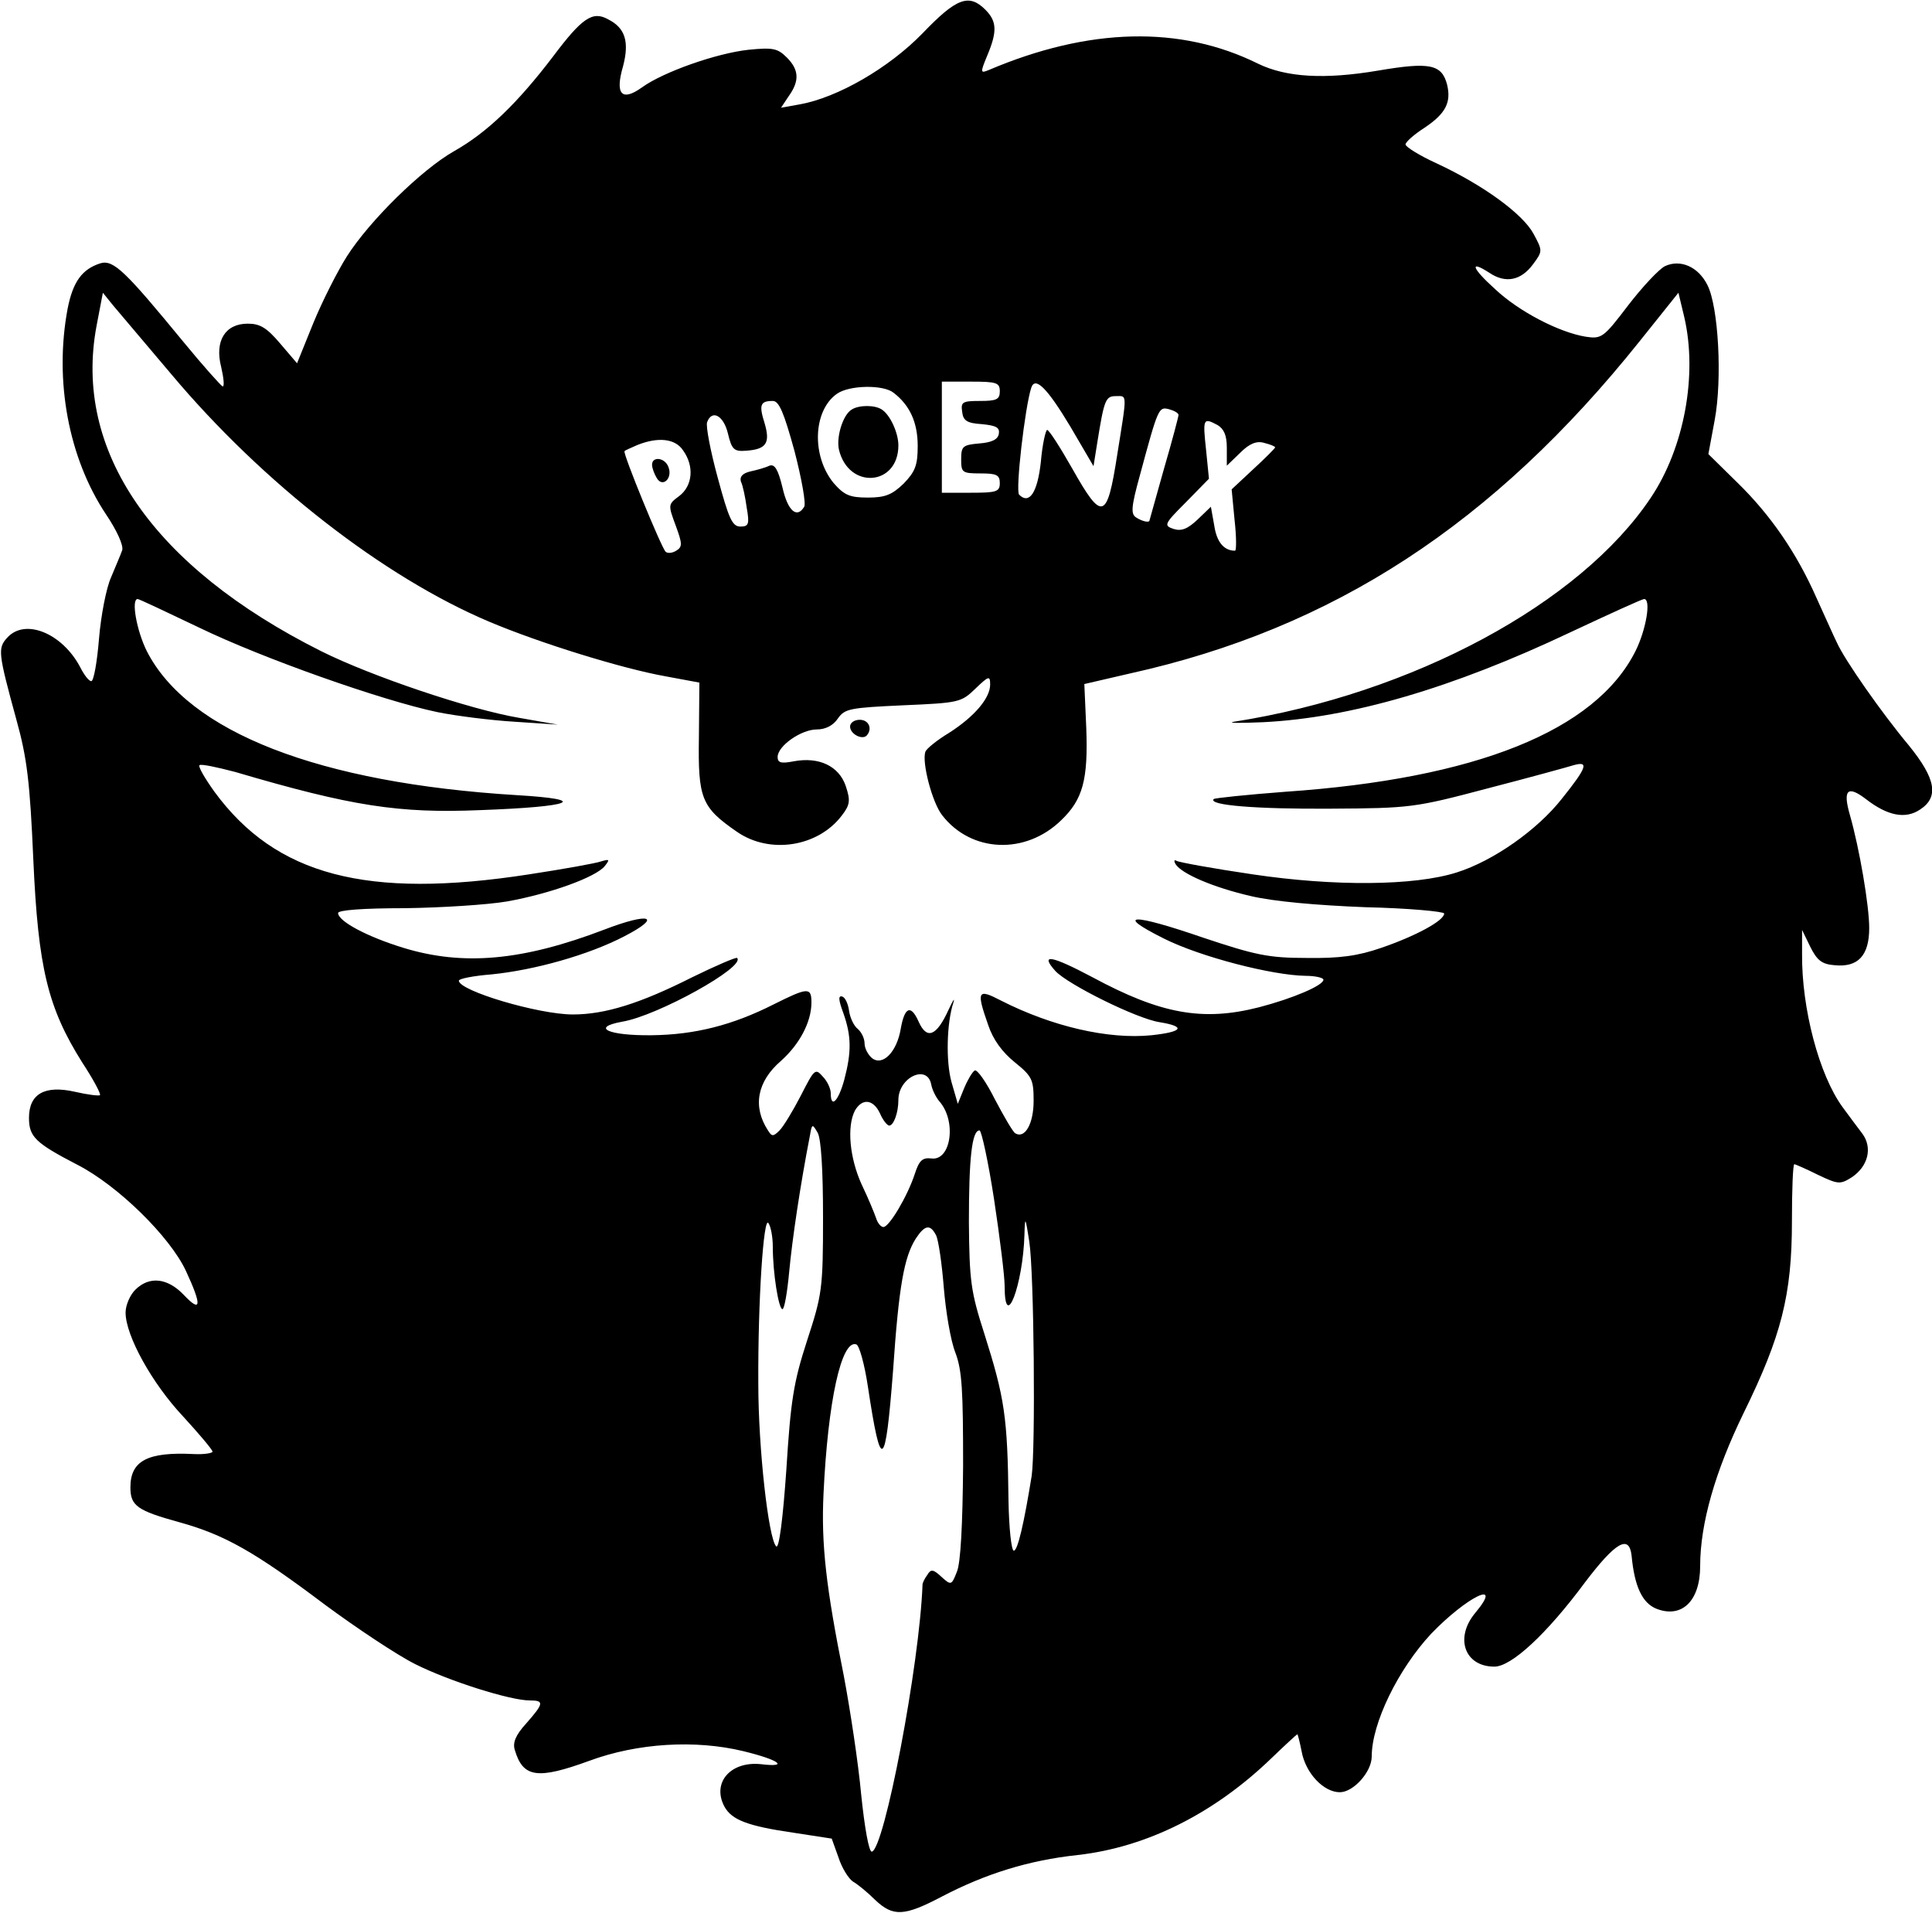 <svg version="1.0" xmlns="http://www.w3.org/2000/svg"
 width="400pt" height="396pt" viewBox="0 0 400 396"
 preserveAspectRatio="xMidYMid meet">

<g transform="translate(0,396) scale(0.1,-0.1)"
fill="#000000" stroke="none">
<path d="M1910 3891 c-70 -72 -176 -133 -254 -147 l-39 -7 16 24 c23 32 21 55
-4 80 -19 19 -29 21 -79 16 -66 -7 -177 -46 -221 -78 -42 -30 -56 -14 -39 44
13 50 5 79 -31 97 -32 18 -54 3 -114 -77 -74 -97 -136 -157 -205 -196 -67 -38
-175 -144 -222 -218 -19 -30 -50 -91 -69 -137 l-34 -84 -35 41 c-28 33 -42 41
-67 41 -47 0 -69 -36 -55 -90 5 -22 7 -40 3 -40 -3 1 -40 42 -81 92 -120 146
-145 171 -172 163 -38 -12 -57 -38 -68 -94 -28 -149 2 -309 79 -425 23 -34 37
-65 34 -75 -3 -9 -14 -34 -23 -56 -10 -22 -21 -79 -25 -127 -4 -49 -11 -88
-16 -88 -5 0 -15 13 -23 29 -37 70 -114 102 -151 61 -20 -22 -19 -31 19 -170
22 -79 28 -129 35 -290 10 -224 30 -306 101 -419 23 -35 39 -65 37 -68 -2 -2
-26 1 -52 7 -62 14 -95 -4 -95 -54 0 -39 13 -52 100 -97 84 -43 192 -149 225
-220 33 -71 32 -88 -4 -50 -34 36 -72 40 -101 11 -11 -11 -20 -32 -20 -47 0
-48 55 -147 119 -215 33 -36 61 -69 61 -73 0 -3 -17 -6 -38 -5 -97 5 -132 -14
-132 -69 0 -38 14 -48 101 -72 94 -26 156 -61 302 -171 65 -48 149 -104 187
-123 70 -35 196 -75 237 -75 30 0 29 -6 -7 -47 -23 -25 -29 -41 -24 -56 17
-57 47 -61 154 -22 100 37 220 44 319 20 74 -18 96 -34 37 -27 -63 7 -103 -38
-76 -88 15 -27 47 -40 144 -54 l78 -12 14 -39 c7 -22 21 -44 30 -50 9 -5 30
-22 46 -38 37 -35 60 -34 138 7 90 47 179 75 281 86 143 16 283 86 402 201 28
27 52 49 53 49 1 0 5 -16 9 -36 8 -44 45 -84 79 -84 28 0 66 42 66 74 0 69 55
181 123 254 73 76 151 115 92 44 -44 -52 -23 -112 39 -112 35 0 108 67 188
175 63 83 91 99 96 55 6 -64 22 -98 51 -110 53 -21 91 16 91 88 0 88 31 196
90 317 78 159 100 244 100 397 0 65 2 118 5 118 2 0 25 -10 49 -22 42 -20 46
-20 70 -5 34 23 43 61 22 90 -9 12 -28 37 -41 55 -49 67 -85 205 -84 317 l0
50 17 -35 c14 -28 24 -36 50 -38 49 -5 72 20 72 77 0 46 -20 164 -40 234 -15
52 -5 62 33 33 45 -35 82 -42 112 -22 40 26 33 64 -23 133 -56 67 -133 177
-149 213 -7 14 -25 55 -42 92 -41 93 -95 172 -165 240 l-59 58 13 70 c16 85 8
235 -15 280 -19 38 -56 54 -88 39 -12 -6 -46 -42 -76 -81 -51 -67 -55 -70 -88
-65 -55 9 -138 52 -187 98 -49 44 -55 62 -12 34 33 -22 65 -16 90 18 20 27 20
28 1 63 -22 41 -104 101 -201 146 -35 16 -64 34 -64 39 0 5 18 21 40 35 43 29
55 52 46 89 -11 42 -36 47 -142 29 -112 -19 -191 -14 -249 14 -161 80 -351 75
-558 -13 -17 -7 -18 -6 -3 30 21 50 20 71 -4 95 -34 34 -60 24 -130 -49z
m-1555 -706 c189 -225 440 -420 658 -512 104 -44 275 -97 365 -113 l70 -13 -1
-113 c-2 -127 5 -145 79 -196 68 -47 168 -31 217 34 17 22 18 31 8 61 -14 41
-55 61 -108 51 -26 -5 -33 -3 -33 9 0 23 49 57 81 57 18 0 34 8 44 23 14 20
25 22 135 27 115 5 120 6 149 34 28 27 31 28 31 9 0 -28 -32 -66 -85 -100 -25
-15 -47 -33 -49 -39 -8 -21 14 -106 35 -132 60 -77 172 -82 246 -10 45 43 56
84 52 191 l-4 91 95 22 c420 93 752 309 1055 688 l80 100 12 -50 c28 -120 0
-271 -69 -374 -146 -219 -493 -406 -863 -464 -16 -3 11 -3 60 -1 181 9 391 70
636 186 81 38 149 69 153 69 15 0 4 -64 -18 -108 -83 -165 -331 -264 -725
-291 -79 -6 -146 -13 -148 -15 -13 -13 89 -21 242 -20 165 1 174 2 325 42 85
22 165 44 178 48 32 9 28 -4 -24 -69 -51 -65 -142 -129 -218 -153 -88 -28
-254 -29 -422 -4 -82 12 -153 25 -158 28 -5 3 -6 0 -2 -7 13 -20 78 -48 156
-66 47 -11 135 -19 238 -23 89 -2 162 -9 162 -13 0 -15 -60 -47 -130 -71 -49
-17 -87 -22 -155 -21 -79 0 -106 6 -214 42 -148 51 -185 50 -81 -2 76 -38 224
-76 293 -77 20 0 37 -4 37 -8 0 -12 -64 -39 -133 -57 -117 -30 -204 -14 -345
62 -85 45 -110 50 -77 13 26 -28 169 -99 216 -106 55 -9 48 -20 -17 -27 -89
-9 -206 18 -312 72 -48 25 -51 20 -26 -51 10 -30 29 -56 55 -77 36 -29 39 -36
39 -80 0 -47 -18 -79 -38 -67 -5 3 -23 34 -42 70 -18 36 -37 63 -42 60 -5 -3
-15 -20 -22 -37 l-13 -32 -13 45 c-12 43 -10 123 4 165 3 11 -1 4 -10 -15 -25
-55 -45 -63 -62 -25 -16 36 -29 31 -37 -14 -8 -49 -38 -79 -60 -61 -8 7 -15
20 -15 30 0 10 -6 23 -14 30 -8 6 -16 23 -18 37 -2 15 -8 28 -14 30 -9 3 -8
-7 2 -34 17 -48 17 -81 2 -138 -12 -44 -28 -61 -28 -28 0 9 -7 25 -17 35 -15
17 -17 15 -45 -40 -16 -31 -36 -64 -44 -72 -13 -13 -16 -13 -24 0 -32 49 -23
101 27 144 38 34 63 80 63 121 0 32 -8 31 -78 -4 -85 -43 -163 -63 -253 -64
-89 -1 -127 16 -61 28 73 12 257 114 238 132 -2 2 -44 -16 -93 -40 -107 -54
-180 -77 -247 -77 -71 0 -236 49 -236 70 0 4 30 10 68 13 89 9 200 40 275 79
79 41 53 50 -41 14 -170 -65 -293 -76 -417 -38 -75 23 -135 55 -135 72 0 6 51
10 138 10 75 1 171 7 212 14 89 16 183 50 202 73 11 14 10 15 -7 10 -11 -4
-78 -16 -150 -27 -336 -52 -524 -2 -651 171 -20 28 -34 52 -31 55 3 3 36 -4
74 -14 241 -71 339 -86 507 -79 193 7 229 22 76 31 -409 25 -680 130 -766 298
-21 42 -33 108 -19 108 3 0 60 -27 127 -59 132 -64 379 -151 493 -175 39 -8
111 -17 160 -20 l90 -6 -80 14 c-101 17 -306 86 -410 138 -349 175 -514 415
-465 674 l13 68 21 -26 c12 -14 66 -78 121 -143z m1715 -35 c0 -17 -7 -20 -41
-20 -36 0 -40 -2 -37 -22 2 -19 10 -24 41 -26 30 -3 37 -7 35 -20 -2 -12 -15
-18 -41 -20 -34 -3 -37 -6 -37 -33 0 -27 2 -29 40 -29 33 0 40 -3 40 -20 0
-18 -7 -20 -60 -20 l-60 0 0 115 0 115 60 0 c53 0 60 -2 60 -20z m146 -73 l48
-82 8 50 c14 87 17 95 38 95 24 0 24 9 3 -122 -21 -135 -31 -138 -93 -28 -25
44 -48 80 -52 80 -3 0 -10 -30 -13 -66 -7 -64 -24 -89 -45 -68 -8 8 12 181 25
221 8 25 33 0 81 -80z m-366 70 c34 -26 50 -62 50 -110 0 -40 -5 -53 -29 -78
-24 -23 -38 -29 -74 -29 -38 0 -49 5 -71 30 -46 56 -43 150 7 185 26 18 96 19
117 2z m-205 -121 c15 -58 24 -109 20 -115 -15 -25 -34 -9 -45 40 -9 37 -16
49 -27 45 -8 -4 -26 -9 -40 -12 -16 -4 -22 -11 -19 -21 4 -8 9 -32 12 -54 6
-34 4 -39 -13 -39 -17 0 -24 16 -47 101 -15 55 -25 107 -22 115 10 27 34 14
43 -23 8 -34 13 -38 38 -36 42 3 50 16 38 57 -12 38 -9 46 17 46 13 0 23 -24
45 -104z m795 75 c0 -3 -13 -53 -30 -111 -16 -58 -30 -106 -30 -107 0 -6 -16
-2 -28 6 -11 7 -10 22 8 87 38 141 39 142 60 137 11 -3 20 -8 20 -12z m81 -21
c13 -8 19 -21 19 -47 l0 -37 28 27 c19 19 34 25 50 20 12 -3 22 -7 22 -9 0 -2
-20 -22 -45 -45 l-45 -42 6 -63 c4 -35 4 -64 1 -64 -23 0 -38 18 -43 52 l-7
39 -27 -26 c-21 -20 -34 -25 -50 -20 -21 7 -20 10 25 55 l48 49 -6 60 c-7 65
-6 67 24 51z m-1107 -52 c24 -33 20 -74 -8 -95 -23 -17 -23 -18 -7 -61 14 -38
14 -44 1 -52 -8 -5 -18 -6 -22 -2 -9 9 -89 204 -85 208 1 2 14 7 27 13 43 17
78 13 94 -11z m514 -1313 c2 -11 10 -27 17 -35 36 -41 24 -124 -17 -118 -18 2
-25 -4 -34 -32 -15 -46 -53 -110 -65 -110 -5 0 -12 8 -15 18 -3 9 -16 41 -30
70 -25 55 -31 120 -14 153 15 26 38 24 52 -6 6 -14 15 -25 19 -25 9 0 19 26
19 53 0 47 60 75 68 32z m-224 -275 c0 -148 -2 -160 -33 -255 -28 -86 -34
-124 -43 -268 -7 -100 -15 -164 -21 -158 -16 16 -37 203 -37 336 -1 172 11
350 21 333 5 -7 9 -29 9 -49 0 -54 12 -129 20 -129 4 0 10 35 14 78 6 65 23
180 43 282 4 24 5 24 16 5 7 -13 11 -76 11 -175z m354 38 c12 -79 22 -160 22
-180 0 -98 38 2 41 106 1 39 2 38 10 -14 10 -65 13 -428 5 -485 -16 -99 -29
-155 -37 -155 -5 0 -10 46 -11 103 -2 175 -8 213 -50 346 -28 87 -31 109 -32
231 0 131 6 190 22 190 4 0 18 -64 30 -142z m-120 -75 c5 -10 12 -58 16 -108
4 -49 14 -110 24 -135 14 -37 16 -79 16 -235 -1 -120 -5 -201 -13 -219 -11
-28 -12 -28 -32 -10 -17 16 -22 16 -29 4 -6 -8 -10 -17 -10 -20 -6 -165 -79
-548 -105 -553 -6 -1 -15 50 -22 118 -6 66 -23 177 -36 246 -37 184 -47 273
-42 377 9 191 37 320 68 309 6 -2 17 -41 24 -88 27 -179 36 -173 52 34 12 176
23 235 47 273 19 29 30 30 42 7z"/>
<path d="M1760 2456 c0 -15 24 -28 34 -19 13 14 5 33 -14 33 -11 0 -20 -6 -20
-14z"/>
<path d="M1763 3112 c-18 -11 -32 -57 -26 -83 20 -83 123 -75 123 9 0 26 -17
63 -34 74 -14 10 -48 10 -63 0z"/>
<path d="M1350 2998 c0 -7 5 -20 10 -28 12 -20 33 0 24 23 -7 20 -34 23 -34 5z"/>
</g>
</svg>

